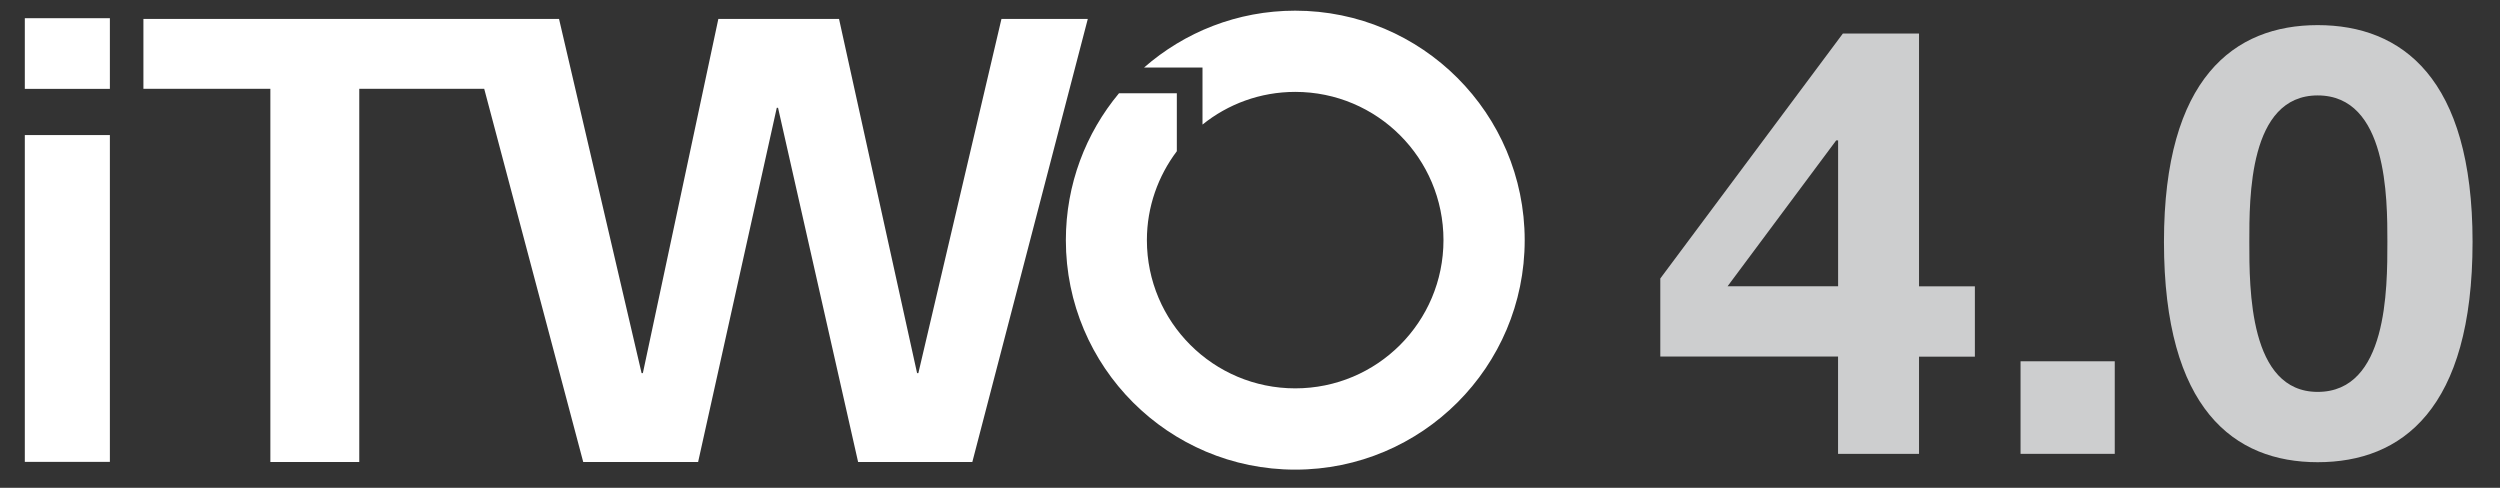 <?xml version="1.0" encoding="UTF-8" standalone="no"?>
<!DOCTYPE svg PUBLIC "-//W3C//DTD SVG 1.1//EN" "http://www.w3.org/Graphics/SVG/1.1/DTD/svg11.dtd">
<svg width="100%" height="100%" viewBox="0 0 41 8" version="1.1" xmlns="http://www.w3.org/2000/svg" xmlns:xlink="http://www.w3.org/1999/xlink" xml:space="preserve" style="fill-rule:evenodd;clip-rule:evenodd;stroke-linejoin:round;stroke-miterlimit:1.414;">
    <rect x="0" y="0" width="41" height="8" fill="#333333" stroke="none"/>
    <g id="Artboard2" transform="matrix(1,0,0,1,-22.123,-2)">
        <rect x="22.123" y="2" width="40.143" height="7.527" style="fill:none;"/>
        <g transform="matrix(1,0,0,1,0.407,0.175)">
            <rect id="Artboard1" x="0" y="0" width="66.528" height="17" style="fill:none;"/>
            <g>
                <g transform="matrix(1,0,0,1,0,2)">
                    <path d="M22.123,7.4L23.518,7.4L23.518,2.04L22.123,2.04L22.123,7.4ZM38.14,0.135L36.777,5.944L36.756,5.944L35.476,0.135L33.497,0.135L32.259,5.944L32.238,5.944L30.884,0.135L24.068,0.135L24.068,1.281L26.15,1.281L26.15,7.402L27.608,7.402L27.608,1.281L29.657,1.281L31.281,7.402L33.165,7.402L34.455,1.593L34.476,1.593L35.789,7.402L37.662,7.402L39.556,0.135L38.14,0.135ZM22.123,1.282L23.518,1.282L23.518,0.124L22.123,0.124L22.123,1.282Z" style="fill:white;fill-rule:nonzero;"/>
                </g>
                <g transform="matrix(1,0,0,1,0,2)">
                    <path d="M42.957,0C42.008,0 41.141,0.353 40.478,0.933L41.437,0.933L41.437,1.868C41.853,1.533 42.382,1.332 42.958,1.332C44.302,1.332 45.389,2.42 45.389,3.763C45.389,5.106 44.302,6.194 42.958,6.194C41.615,6.194 40.525,5.106 40.525,3.763C40.525,3.216 40.71,2.711 41.016,2.305L41.016,1.355L40.067,1.355C39.524,2.007 39.196,2.847 39.196,3.764C39.196,5.842 40.88,7.527 42.958,7.527C45.036,7.527 46.721,5.842 46.721,3.764C46.72,1.686 45.035,0 42.957,0" style="fill:white;fill-rule:nonzero;"/>
                </g>
                <g transform="matrix(1,0,0,1,0,2)">
                    <path d="M51.86,5.672L48.945,5.672L48.945,4.392L51.939,0.375L53.188,0.375L53.188,4.521L54.104,4.521L54.104,5.674L53.188,5.674L53.188,7.268L51.86,7.268L51.86,5.672ZM51.86,2.127L51.83,2.127L50.048,4.52L51.861,4.52L51.861,2.127L51.86,2.127Z" style="fill:rgb(205,206,207);fill-rule:nonzero;"/>
                    <rect x="54.853" y="5.75" width="1.545" height="1.518" style="fill:rgb(205,206,207);"/>
                    <path d="M59.726,0.237C61.105,0.237 62.266,1.103 62.266,3.791C62.266,6.539 61.105,7.405 59.726,7.405C58.358,7.405 57.205,6.539 57.205,3.791C57.205,1.103 58.357,0.237 59.726,0.237ZM59.726,6.252C60.869,6.252 60.869,4.568 60.869,3.791C60.869,3.073 60.869,1.39 59.726,1.39C58.594,1.39 58.605,3.074 58.605,3.791C58.604,4.569 58.604,6.252 59.726,6.252Z" style="fill:rgb(205,206,207);fill-rule:nonzero;"/>
                </g>
            </g>
        </g>
    </g>
</svg>
